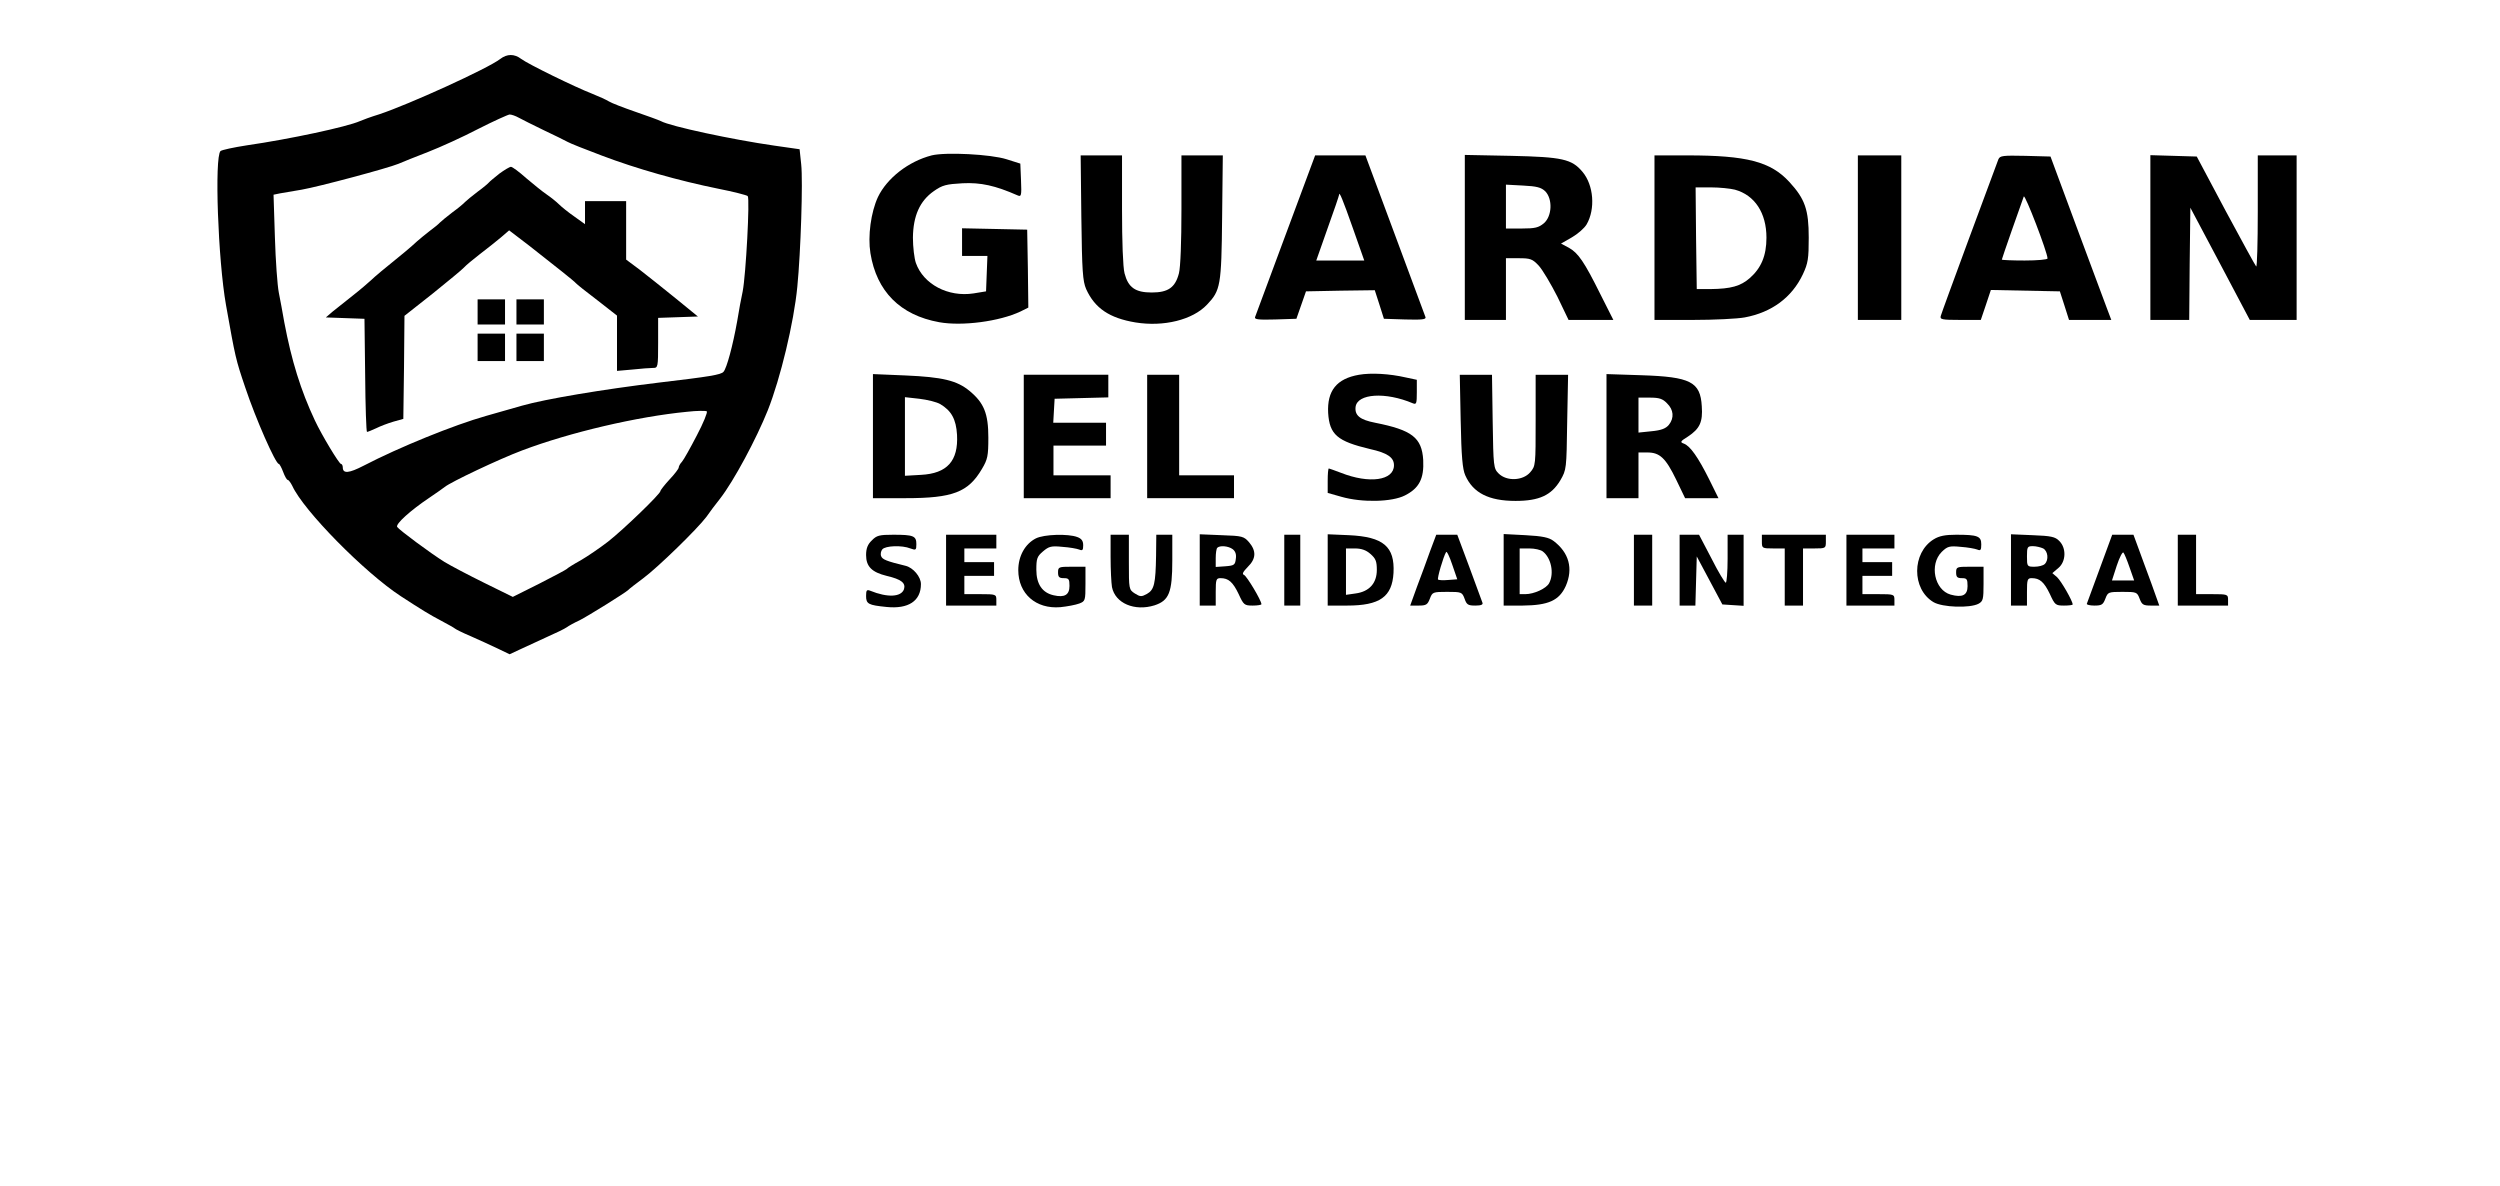 <?xml version="1.0" standalone="no"?>
<!DOCTYPE svg PUBLIC "-//W3C//DTD SVG 20010904//EN"
 "http://www.w3.org/TR/2001/REC-SVG-20010904/DTD/svg10.dtd">
<svg version="1.0" xmlns="http://www.w3.org/2000/svg"
 width="1094pt" height="519pt" viewBox="0 0 1094 519"
 preserveAspectRatio="xMidYMid meet">

<g transform="translate(0,519) scale(0.1,-0.1)"
fill="#000000" stroke="none">
<path d="M2189 4932 c-54 -42 -402 -200 -529 -242 -36 -11 -74 -25 -85 -30
-56 -25 -308 -79 -495 -106 -58 -9 -109 -20 -115 -25 -27 -26 -11 -477 24
-674 41 -230 42 -236 84 -360 46 -138 133 -335 147 -335 3 0 12 -16 19 -35 7
-19 16 -35 20 -35 4 0 13 -12 20 -26 49 -108 316 -379 475 -483 89 -58 128
-82 176 -107 30 -16 57 -31 60 -34 3 -3 34 -19 70 -34 36 -16 89 -40 118 -54
l52 -25 43 20 c23 11 76 35 117 54 41 18 82 38 90 44 8 6 33 20 55 30 38 19
205 123 215 134 3 4 32 26 64 50 65 48 238 217 277 269 13 19 40 55 60 80 60
77 159 262 209 387 55 139 114 383 129 540 15 152 25 462 17 536 l-7 66 -112
16 c-181 26 -453 84 -495 107 -10 5 -60 23 -112 41 -52 18 -104 38 -115 45
-11 7 -44 22 -74 34 -75 29 -281 130 -310 152 -30 23 -62 23 -92 0z m81 -257
c14 -8 63 -32 110 -55 47 -22 93 -45 104 -51 10 -6 78 -33 150 -60 150 -57
337 -110 510 -145 66 -13 124 -28 128 -32 10 -10 -8 -345 -22 -417 -6 -27 -17
-86 -24 -130 -19 -107 -46 -207 -60 -222 -11 -13 -61 -21 -281 -47 -248 -30
-498 -72 -600 -101 -27 -8 -99 -28 -158 -45 -141 -40 -378 -136 -536 -218 -64
-33 -91 -36 -91 -7 0 8 -4 15 -8 15 -8 0 -84 126 -114 190 -62 132 -102 261
-134 430 -7 41 -18 100 -24 130 -6 30 -14 139 -17 241 l-6 187 29 6 c16 3 58
10 94 16 75 13 377 94 423 113 18 8 76 31 130 52 54 21 153 66 220 101 67 34
129 62 137 63 8 0 26 -6 40 -14z m779 -1391 c-28 -54 -57 -106 -65 -115 -8 -8
-14 -20 -14 -25 0 -5 -18 -29 -40 -52 -22 -24 -40 -47 -40 -51 0 -12 -159
-166 -229 -221 -35 -27 -89 -64 -120 -82 -31 -17 -58 -34 -61 -38 -3 -3 -57
-32 -120 -64 l-116 -58 -124 61 c-69 34 -147 75 -175 92 -61 38 -197 139 -207
153 -8 13 59 73 141 128 31 21 61 42 67 47 27 22 238 122 339 160 209 79 504
148 721 169 43 5 83 5 87 2 4 -4 -15 -51 -44 -106z"/>
<path d="M2185 4430 c-21 -17 -42 -34 -45 -38 -3 -4 -25 -23 -50 -41 -25 -19
-49 -39 -55 -45 -5 -6 -30 -27 -55 -45 -25 -19 -49 -39 -55 -45 -5 -6 -26 -23
-45 -37 -19 -15 -44 -35 -55 -45 -11 -11 -36 -32 -55 -48 -101 -82 -126 -103
-146 -122 -13 -12 -49 -43 -81 -68 -32 -25 -71 -57 -88 -70 l-29 -25 84 -3 85
-3 3 -247 c1 -137 5 -248 8 -248 3 0 21 7 40 16 18 9 52 22 76 29 l43 12 3
226 2 225 123 97 c67 54 129 105 137 114 8 9 40 36 70 59 30 23 72 56 92 73
l36 31 89 -68 c112 -88 197 -155 203 -163 3 -4 44 -37 93 -74 l87 -68 0 -121
0 -121 68 6 c37 4 77 7 90 7 21 0 22 3 22 110 l0 109 87 3 87 3 -98 80 c-54
44 -125 100 -157 125 l-59 44 0 128 0 128 -90 0 -90 0 0 -51 0 -50 -46 33
c-26 18 -56 42 -68 54 -11 11 -36 31 -55 44 -18 12 -58 45 -89 71 -30 27 -60
49 -66 49 -6 0 -29 -14 -51 -30z"/>
<path d="M2090 3825 l0 -55 60 0 60 0 0 55 0 55 -60 0 -60 0 0 -55z"/>
<path d="M2260 3825 l0 -55 60 0 60 0 0 55 0 55 -60 0 -60 0 0 -55z"/>
<path d="M2090 3670 l0 -60 60 0 60 0 0 60 0 60 -60 0 -60 0 0 -60z"/>
<path d="M2260 3670 l0 -60 60 0 60 0 0 60 0 60 -60 0 -60 0 0 -60z"/>
<path d="M4077 4510 c-101 -26 -195 -99 -235 -182 -31 -67 -45 -171 -33 -246
27 -167 130 -271 301 -302 100 -18 263 3 356 47 l34 17 -2 170 -3 171 -142 3
-143 3 0 -61 0 -60 55 0 56 0 -3 -77 -3 -78 -55 -9 c-111 -17 -219 40 -252
133 -7 20 -13 70 -13 111 1 95 30 161 92 204 37 26 54 30 125 34 80 4 143 -10
241 -53 16 -7 18 -2 15 66 l-3 73 -60 19 c-69 22 -266 32 -328 17z"/>
<path d="M4732 4238 c3 -236 6 -278 21 -313 38 -84 102 -127 216 -146 123 -20
250 11 313 78 59 62 63 83 66 381 l3 272 -90 0 -91 0 0 -236 c0 -141 -4 -253
-11 -280 -16 -62 -47 -84 -119 -84 -72 0 -103 22 -119 84 -7 27 -11 139 -11
280 l0 236 -91 0 -90 0 3 -272z"/>
<path d="M5626 4163 c-71 -192 -131 -354 -134 -361 -3 -10 16 -12 88 -10 l93
3 21 60 21 60 151 3 150 2 20 -62 20 -63 93 -3 c73 -2 92 0 89 10 -3 7 -63
169 -134 361 l-129 347 -110 0 -110 0 -129 -347z m294 29 l50 -142 -105 0
-105 0 50 142 c28 77 50 143 50 146 0 17 16 -21 60 -146z"/>
<path d="M6410 4151 l0 -361 90 0 90 0 0 135 0 135 56 0 c51 0 60 -3 88 -33
17 -19 53 -80 81 -135 l49 -102 98 0 98 0 -56 111 c-72 145 -98 182 -139 205
l-34 18 47 27 c26 15 55 40 65 57 39 67 31 172 -18 230 -47 56 -88 65 -312 70
l-203 4 0 -361z m352 202 c33 -34 30 -109 -6 -140 -23 -19 -38 -23 -97 -23
l-69 0 0 96 0 96 75 -4 c60 -3 79 -8 97 -25z"/>
<path d="M7240 4150 l0 -360 168 0 c93 0 195 5 227 11 118 22 206 87 254 188
23 49 26 69 26 161 0 122 -16 169 -85 244 -82 89 -187 116 -446 116 l-144 0 0
-360z m352 210 c87 -24 138 -102 138 -210 0 -79 -23 -133 -73 -177 -40 -35
-82 -47 -172 -48 l-60 0 -3 223 -2 222 67 0 c38 0 85 -5 105 -10z"/>
<path d="M8130 4150 l0 -360 95 0 95 0 0 360 0 360 -95 0 -95 0 0 -360z"/>
<path d="M8745 4493 c-25 -66 -249 -671 -252 -685 -5 -16 4 -18 85 -18 l90 0
22 65 22 66 151 -3 151 -3 20 -62 20 -63 93 0 92 0 -20 53 c-11 28 -70 189
-133 357 l-113 305 -110 3 c-98 2 -111 1 -118 -15z m215 -434 c0 -5 -45 -9
-100 -9 -55 0 -100 2 -100 4 0 4 82 238 96 276 5 13 104 -245 104 -271z"/>
<path d="M9410 4150 l0 -360 85 0 85 0 2 246 3 245 130 -245 130 -246 103 0
102 0 0 360 0 360 -85 0 -85 0 0 -247 c0 -135 -3 -243 -7 -239 -4 4 -64 114
-134 244 l-126 237 -101 3 -102 3 0 -361z"/>
<path d="M5947 3550 c-98 -17 -140 -70 -135 -167 6 -95 40 -124 183 -158 77
-17 105 -37 105 -71 0 -67 -108 -82 -232 -33 -27 10 -51 19 -53 19 -3 0 -5
-24 -5 -54 l0 -53 60 -17 c91 -26 221 -23 278 6 63 32 84 74 80 155 -6 98 -49
131 -210 163 -67 13 -90 32 -86 69 7 59 131 67 251 16 15 -6 17 -1 17 48 l0
55 -47 10 c-74 17 -153 21 -206 12z"/>
<path d="M3820 3282 l0 -272 143 0 c207 0 274 26 334 128 25 42 28 57 28 137
0 105 -19 152 -82 204 -55 46 -119 61 -280 68 l-143 6 0 -271z m294 140 c49
-29 70 -66 74 -135 6 -114 -43 -169 -158 -175 l-70 -4 0 172 0 172 63 -7 c34
-4 75 -14 91 -23z"/>
<path d="M4480 3280 l0 -270 190 0 190 0 0 50 0 50 -125 0 -125 0 0 65 0 65
115 0 115 0 0 50 0 50 -116 0 -115 0 3 53 3 52 118 3 117 3 0 49 0 50 -185 0
-185 0 0 -270z"/>
<path d="M5020 3280 l0 -270 190 0 190 0 0 50 0 50 -120 0 -120 0 0 220 0 220
-70 0 -70 0 0 -270z"/>
<path d="M6392 3348 c3 -156 8 -211 20 -238 34 -77 103 -112 220 -112 104 0
157 25 196 90 27 47 27 49 30 255 l4 207 -71 0 -71 0 0 -199 c0 -197 0 -200
-24 -228 -32 -37 -103 -40 -138 -5 -22 22 -23 30 -26 227 l-3 205 -71 0 -70 0
4 -202z"/>
<path d="M7030 3281 l0 -271 70 0 70 0 0 100 0 100 39 0 c54 0 80 -24 126
-119 l39 -81 73 0 73 0 -41 83 c-48 96 -83 146 -111 156 -17 6 -15 10 19 31
51 34 65 63 60 132 -6 107 -49 129 -264 136 l-153 5 0 -272z m265 144 c29 -28
32 -64 8 -94 -13 -16 -33 -24 -75 -28 l-58 -6 0 77 0 76 50 0 c41 0 56 -5 75
-25z"/>
<path d="M3815 2825 c-18 -17 -25 -35 -25 -64 0 -50 25 -75 90 -91 64 -15 84
-31 76 -58 -12 -35 -72 -38 -148 -7 -15 6 -18 2 -18 -23 0 -35 10 -40 89 -48
96 -10 151 26 151 100 0 32 -34 72 -67 80 -83 20 -102 28 -107 42 -4 9 -1 23
5 30 13 16 86 19 123 4 24 -9 26 -7 26 19 0 36 -13 41 -101 41 -61 0 -73 -3
-94 -25z"/>
<path d="M4140 2695 l0 -155 110 0 110 0 0 25 c0 24 -2 25 -70 25 l-70 0 0 40
0 40 65 0 65 0 0 30 0 30 -65 0 -65 0 0 30 0 30 70 0 70 0 0 30 0 30 -110 0
-110 0 0 -155z"/>
<path d="M4533 2834 c-47 -24 -77 -77 -77 -139 0 -103 77 -171 184 -162 30 3
67 10 83 16 26 10 27 13 27 86 l0 75 -60 0 c-57 0 -60 -1 -60 -25 0 -20 5 -25
25 -25 22 0 25 -4 25 -34 0 -39 -21 -52 -69 -41 -50 11 -76 49 -76 112 0 48 3
58 29 80 26 22 36 25 85 20 31 -2 64 -8 74 -12 14 -6 17 -2 17 19 0 19 -7 29
-26 36 -40 15 -145 12 -181 -6z"/>
<path d="M4860 2751 c0 -54 3 -112 6 -130 14 -71 99 -107 186 -80 64 21 78 56
78 197 l0 112 -35 0 -35 0 -1 -92 c-2 -122 -8 -149 -40 -167 -24 -13 -29 -13
-53 2 -26 17 -26 19 -26 137 l0 120 -40 0 -40 0 0 -99z"/>
<path d="M5250 2696 l0 -156 35 0 35 0 0 60 c0 54 2 60 21 60 35 0 54 -17 79
-69 22 -48 25 -51 62 -51 21 0 38 3 38 6 0 16 -64 123 -76 128 -10 4 -5 13 16
35 37 36 38 70 6 108 -23 26 -29 28 -120 31 l-96 4 0 -156z m144 91 c12 -9 17
-23 14 -42 -3 -27 -7 -30 -45 -33 l-43 -3 0 39 c0 21 3 42 7 45 11 11 48 8 67
-6z"/>
<path d="M5620 2695 l0 -155 35 0 35 0 0 155 0 155 -35 0 -35 0 0 -155z"/>
<path d="M5810 2696 l0 -156 85 0 c143 0 197 38 203 143 6 115 -44 158 -195
165 l-93 4 0 -156z m187 70 c23 -20 28 -32 28 -70 0 -58 -33 -95 -93 -103
l-42 -6 0 102 0 101 39 0 c28 0 49 -7 68 -24z"/>
<path d="M6258 2778 c-14 -40 -40 -110 -57 -155 l-30 -83 37 0 c33 0 39 4 49
30 11 29 13 30 76 30 63 0 65 -1 76 -30 9 -26 15 -30 47 -30 25 0 35 4 31 13
-2 6 -28 76 -57 155 l-53 142 -46 0 -46 0 -27 -72z m79 -126 c-21 -2 -41 -1
-44 2 -5 4 23 100 35 120 3 6 15 -19 27 -55 l22 -64 -40 -3z"/>
<path d="M6580 2696 l0 -156 83 0 c113 1 160 22 189 86 33 76 14 146 -54 197
-20 15 -48 21 -122 25 l-96 5 0 -157z m171 81 c37 -28 51 -96 28 -139 -12 -23
-66 -48 -104 -48 l-25 0 0 100 0 100 43 0 c23 0 49 -6 58 -13z"/>
<path d="M7150 2695 l0 -155 40 0 40 0 0 155 0 155 -40 0 -40 0 0 -155z"/>
<path d="M7350 2695 l0 -155 35 0 34 0 3 108 3 107 56 -105 56 -105 46 -3 47
-3 0 155 0 156 -35 0 -35 0 0 -105 c0 -58 -4 -105 -8 -105 -4 0 -33 47 -62
105 l-55 105 -42 0 -43 0 0 -155z"/>
<path d="M7710 2820 c0 -29 1 -30 50 -30 l50 0 0 -125 0 -125 40 0 40 0 0 125
0 125 50 0 c49 0 50 1 50 30 l0 30 -140 0 -140 0 0 -30z"/>
<path d="M8080 2695 l0 -155 105 0 105 0 0 25 c0 24 -2 25 -70 25 l-70 0 0 40
0 40 65 0 65 0 0 30 0 30 -65 0 -65 0 0 30 0 30 70 0 70 0 0 30 0 30 -105 0
-105 0 0 -155z"/>
<path d="M8462 2830 c-96 -59 -97 -218 -1 -275 39 -23 159 -27 197 -7 20 11
22 20 22 87 l0 75 -60 0 c-57 0 -60 -1 -60 -25 0 -20 5 -25 25 -25 22 0 25 -4
25 -35 0 -40 -23 -51 -74 -37 -71 20 -94 132 -39 187 25 24 33 27 83 22 30 -2
63 -8 73 -12 14 -6 17 -2 17 23 0 36 -16 42 -110 42 -47 0 -74 -5 -98 -20z"/>
<path d="M8800 2696 l0 -156 35 0 35 0 0 60 c0 54 2 60 21 60 35 0 54 -17 79
-69 22 -48 25 -51 62 -51 21 0 38 2 38 5 0 15 -50 102 -68 119 l-21 18 27 23
c33 28 35 87 3 118 -17 18 -36 22 -116 25 l-95 4 0 -156z m141 94 c21 -12 25
-50 7 -68 -7 -7 -27 -12 -45 -12 -32 0 -33 1 -33 45 0 42 2 45 26 45 14 0 34
-5 45 -10z"/>
<path d="M9189 2703 c-30 -81 -55 -150 -57 -155 -2 -4 13 -8 33 -8 32 0 38 4
48 30 11 29 13 30 75 30 62 0 64 -1 75 -30 10 -26 16 -30 49 -30 l37 0 -35 98
c-20 53 -45 123 -57 155 l-21 57 -47 0 -46 0 -54 -147z m130 4 l20 -57 -49 0
-48 0 21 65 c12 36 25 61 29 57 4 -4 16 -33 27 -65z"/>
<path d="M9530 2695 l0 -155 110 0 110 0 0 25 c0 24 -2 25 -70 25 l-70 0 0
130 0 130 -40 0 -40 0 0 -155z"/>
</g>
</svg>
